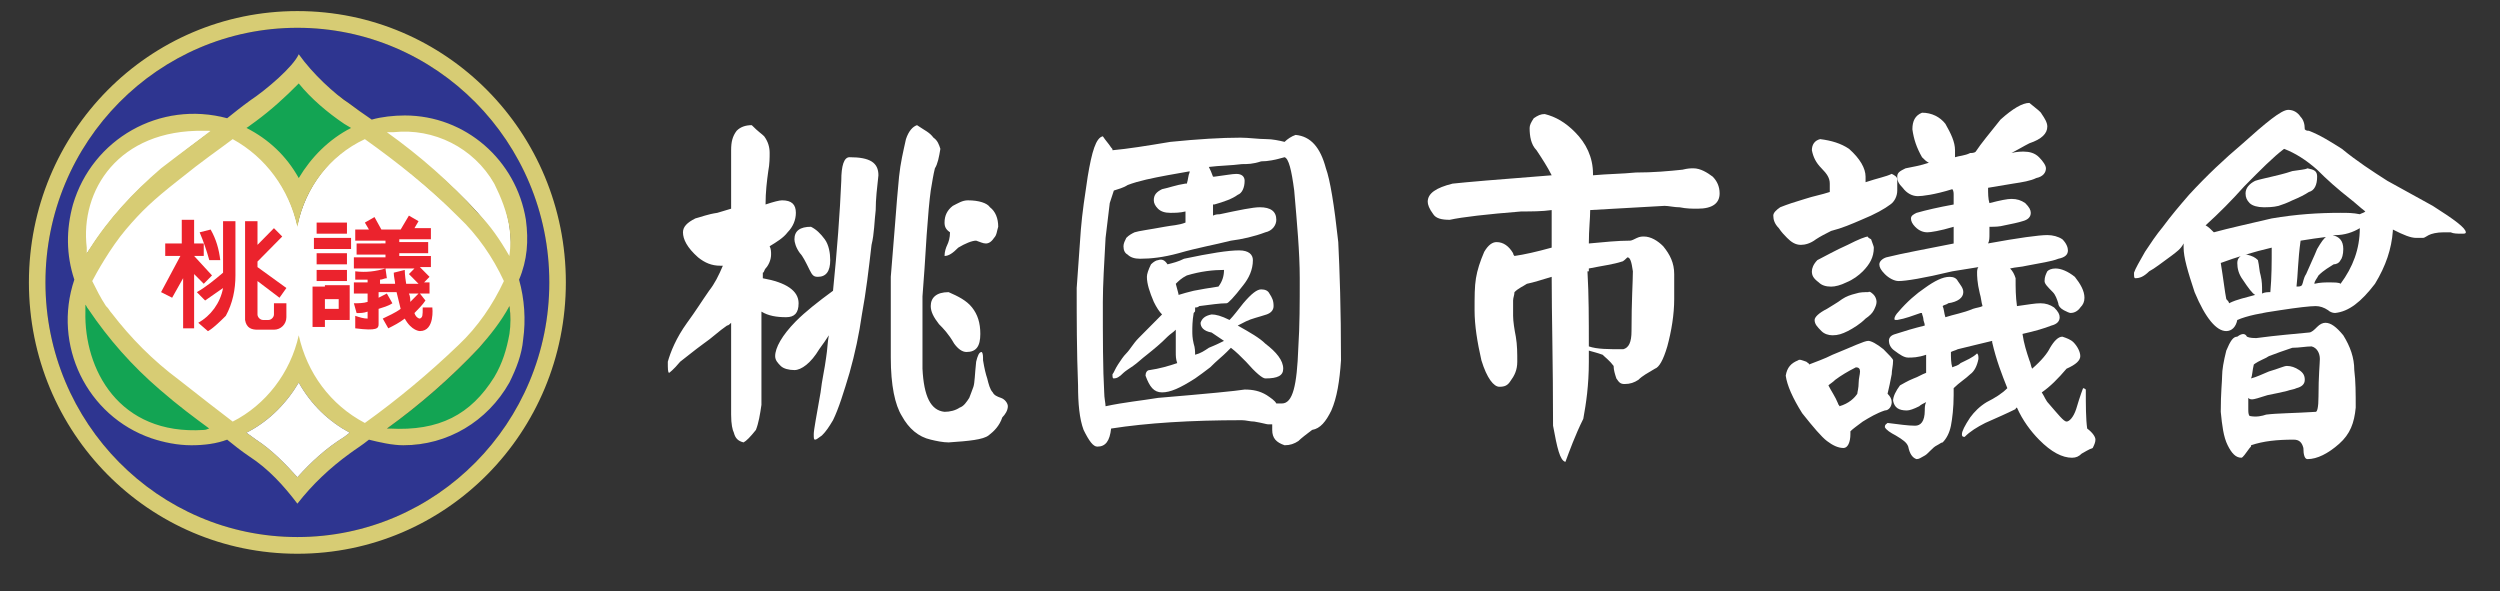 <svg width="241" height="57" viewBox="0 0 241 57" fill="none" xmlns="http://www.w3.org/2000/svg">
<rect x="0" y="0" width="241" height="57" fill="#333333" stroke="none"/>
<path d="M76.722 20.517C76.722 21.189 76.451 21.861 75.924 22.394C75.523 22.932 74.859 23.332 74.193 23.738C74.332 24.004 74.332 24.27 74.332 24.543C74.332 25.075 74.061 25.614 73.798 25.88C73.667 26.02 73.667 26.286 73.535 26.286V26.825C75.787 27.224 76.985 28.029 76.985 29.234C76.985 30.178 76.583 30.578 75.787 30.578C74.859 30.578 74.062 30.445 73.403 30.039C73.403 33.392 73.403 36.347 73.403 39.029C73.265 39.967 73.134 40.772 72.87 41.444C72.337 42.115 71.942 42.515 71.678 42.648C71.146 42.515 70.882 42.249 70.744 41.71C70.612 41.444 70.481 40.904 70.481 39.966C70.481 37.152 70.481 34.198 70.481 31.117C70.348 31.249 70.217 31.383 70.085 31.383C69.289 31.922 68.624 32.587 67.827 33.126C66.899 33.798 66.103 34.47 65.569 34.869C64.904 35.674 64.509 35.94 64.509 35.94C64.377 35.94 64.377 35.541 64.377 34.869C64.64 33.931 65.174 32.587 66.234 31.117C67.03 30.038 67.695 28.968 68.354 28.029C68.887 27.357 69.289 26.551 69.684 25.614C69.552 25.614 69.552 25.614 69.421 25.614C68.624 25.614 67.959 25.348 67.294 24.809C66.234 23.871 65.839 23.065 65.839 22.394C65.839 21.861 66.235 21.455 67.031 21.056C67.564 20.923 68.223 20.65 69.151 20.517C69.552 20.384 70.086 20.251 70.481 20.118V14.482C70.481 13.677 70.613 13.137 71.014 12.606C71.409 12.2 71.943 12.066 72.469 12.066C73.134 12.739 73.404 12.872 73.667 13.138C74.062 13.677 74.194 14.216 74.194 14.748C74.194 15.154 74.194 15.826 74.062 16.492C73.931 17.43 73.799 18.508 73.799 19.712C74.595 19.446 75.129 19.312 75.392 19.312C76.321 19.312 76.722 19.712 76.722 20.517H76.722ZM84.68 16.898C84.549 18.102 84.418 19.173 84.418 20.252C84.286 21.323 84.286 22.527 84.016 23.605C83.753 25.881 83.489 28.163 83.088 30.312C82.824 32.188 82.423 34.065 81.896 35.941C81.626 36.879 81.362 37.684 81.1 38.49C80.829 39.295 80.566 39.967 80.303 40.506C79.901 41.178 79.638 41.577 79.237 41.976C78.841 42.249 78.71 42.382 78.578 42.382C78.446 42.382 78.446 42.249 78.446 41.844C78.446 41.444 78.71 40.1 79.104 37.824C79.237 36.613 79.506 35.542 79.638 34.47C79.769 33.666 79.769 32.993 79.901 32.321C79.638 32.727 79.375 33.127 78.973 33.666C78.177 35.003 77.248 35.675 76.583 35.675C76.056 35.675 75.523 35.542 75.26 35.276C74.99 35.003 74.726 34.736 74.726 34.331C74.726 33.526 75.391 32.321 76.715 30.978C77.649 30.039 78.841 29.101 80.303 28.03C80.698 24.137 80.968 20.518 81.1 17.43C81.1 15.96 81.362 15.155 81.896 15.155C83.884 15.155 84.68 15.687 84.68 16.898ZM79.506 23.066C79.901 23.605 80.033 24.41 80.033 25.075C80.033 26.153 79.637 26.686 78.841 26.686C78.446 26.686 78.308 26.552 78.045 26.02C77.649 25.215 77.38 24.675 77.116 24.41C76.715 23.871 76.583 23.332 76.583 23.066C76.583 22.261 77.116 21.861 78.177 21.861C78.71 22.127 79.104 22.526 79.506 23.066ZM89.987 13.271C90.388 13.544 90.521 13.943 90.652 14.349C90.521 15.154 90.388 15.82 90.125 16.226C89.987 16.764 89.856 17.569 89.724 18.368C89.592 19.313 89.461 20.783 89.329 22.666C89.191 24.942 89.058 26.958 88.927 28.569C88.927 30.712 88.927 32.993 88.927 35.541C89.058 38.224 89.724 39.567 91.054 39.7C91.58 39.7 92.113 39.567 92.509 39.295C92.91 39.161 93.173 38.762 93.436 38.356C93.576 37.957 93.707 37.684 93.838 37.285C93.97 36.879 93.97 36.074 94.102 34.869C94.234 34.331 94.372 33.931 94.635 33.931C94.766 34.064 94.766 34.331 94.766 34.736C94.898 35.541 95.03 36.074 95.168 36.48C95.299 37.012 95.432 37.551 95.695 37.817C95.826 38.089 96.097 38.223 96.491 38.356C96.893 38.489 97.156 38.895 97.156 39.161C97.156 39.566 96.893 39.966 96.623 40.232C96.36 41.037 95.826 41.577 95.299 41.975C94.766 42.381 93.443 42.514 91.448 42.648C90.921 42.648 90.257 42.514 89.724 42.381C88.532 42.115 87.603 41.31 86.938 40.1C86.274 39.028 85.872 37.152 85.872 34.47C85.872 31.249 85.872 28.701 85.872 26.685C86.011 24.942 86.142 23.331 86.274 21.721C86.405 19.978 86.537 18.368 86.669 17.031C86.807 15.686 87.07 14.615 87.334 13.411C87.604 12.606 87.999 12.2 88.4 12.066C89.191 12.605 89.592 12.739 89.987 13.271ZM93.707 29.64C94.241 30.312 94.503 31.117 94.503 32.188C94.503 33.392 94.102 33.932 93.174 33.932C92.778 33.932 92.377 33.666 91.982 33.127C91.448 32.188 90.921 31.649 90.52 31.25C89.994 30.578 89.724 30.039 89.724 29.507C89.724 28.702 90.257 28.163 91.448 28.163C92.377 28.569 93.174 28.968 93.707 29.64ZM92.377 23.871C91.85 24.41 91.448 24.675 91.054 24.675C91.054 24.27 91.186 23.871 91.317 23.605C91.448 23.332 91.58 22.932 91.58 22.394C91.185 22.127 91.054 21.861 91.054 21.455C91.054 20.783 91.317 20.251 91.85 19.845C92.377 19.579 92.778 19.312 93.305 19.312C94.371 19.312 95.168 19.579 95.432 19.978C95.965 20.384 96.228 21.056 96.228 21.861C96.096 22.261 96.096 22.666 95.826 22.932C95.563 23.332 95.299 23.472 95.03 23.472C94.766 23.472 94.503 23.332 94.102 23.198C93.706 23.198 93.042 23.472 92.377 23.871Z" fill="white"/>
<path d="M107.111 14.217C107.243 14.349 107.243 14.349 107.243 14.483C108.705 14.349 110.43 14.077 112.819 13.677C115.473 13.411 117.73 13.271 119.587 13.271C120.384 13.271 121.312 13.411 122.108 13.411C122.635 13.411 123.3 13.544 123.834 13.677C124.096 13.411 124.498 13.139 124.894 13.006C126.355 13.139 127.283 14.21 127.817 16.226C128.212 17.297 128.614 19.712 129.008 23.332C129.14 26.014 129.272 29.773 129.272 34.738C129.14 36.747 128.876 38.357 128.343 39.568C127.816 40.639 127.283 41.312 126.487 41.444C125.96 41.844 125.427 42.249 125.163 42.516C124.762 42.781 124.367 42.922 123.834 42.922C123.037 42.649 122.642 42.25 122.642 41.444C122.642 41.172 122.642 41.038 122.642 40.906C122.504 40.906 122.372 40.906 122.24 40.906C122.108 40.906 121.707 40.772 120.91 40.639C120.515 40.639 120.114 40.507 119.718 40.507C114.807 40.507 110.561 40.772 107.111 41.312C106.979 42.516 106.577 43.055 105.781 43.055C105.386 43.055 104.985 42.516 104.458 41.444C104.056 40.373 103.924 38.896 103.924 37.152C103.793 33.799 103.793 30.712 103.793 27.764C103.924 26.021 104.056 24.137 104.195 22.128C104.326 20.518 104.589 18.775 104.853 17.031C105.254 14.616 105.649 13.272 106.314 13.139C106.577 13.544 106.848 13.811 107.111 14.217ZM111.621 38.357C116.401 37.957 119.185 37.685 119.982 37.552C120.779 37.552 121.444 37.685 122.108 38.09C122.504 38.357 122.905 38.623 123.037 38.895C123.169 38.895 123.432 38.895 123.571 38.895C124.63 38.895 125.025 37.152 125.157 33.526C125.295 31.383 125.295 29.234 125.295 26.819C125.295 24.271 125.025 21.456 124.762 18.368C124.499 16.359 124.229 15.288 123.834 15.155C122.905 15.42 122.24 15.554 121.575 15.554C120.779 15.82 120.252 15.82 119.719 15.82C118.659 15.96 117.592 15.96 116.532 16.093C116.664 16.359 116.796 16.626 116.934 17.031H117.066C118.126 16.898 118.791 16.765 119.185 16.765C119.719 16.765 119.982 17.031 119.982 17.431C119.982 18.103 119.719 18.641 119.324 18.775C118.791 19.174 117.994 19.447 117.066 19.713C116.934 19.713 116.934 19.713 116.934 19.713C116.934 19.979 116.934 20.119 116.934 20.385V20.784C117.197 20.652 117.461 20.652 117.592 20.652C119.456 20.252 120.779 19.979 121.444 19.979C122.504 19.979 123.037 20.385 123.037 21.19C123.037 21.723 122.635 22.261 121.977 22.395C120.91 22.801 119.719 23.067 118.659 23.2C117.066 23.606 115.473 23.872 113.616 24.41C112.154 24.81 110.956 24.943 109.896 24.943C109.369 24.943 108.968 24.81 108.705 24.544C108.441 24.404 108.303 24.138 108.303 23.738C108.303 23.466 108.441 23.2 108.573 22.933C108.836 22.661 109.099 22.527 109.369 22.395C109.764 22.261 110.824 22.129 112.286 21.856C112.951 21.723 113.616 21.723 114.281 21.456V20.385C113.748 20.518 113.214 20.518 112.819 20.518C112.286 20.518 111.891 20.385 111.621 20.112C111.358 19.846 111.226 19.58 111.226 19.307C111.226 18.775 111.489 18.502 112.022 18.236C112.687 18.103 113.352 17.837 114.281 17.697C114.412 17.697 114.412 17.697 114.412 17.697C114.543 17.298 114.543 16.892 114.675 16.626C114.675 16.492 114.675 16.492 114.807 16.492C114.01 16.626 113.352 16.758 112.555 16.892C111.094 17.165 109.764 17.431 108.704 17.837C108.308 18.103 107.776 18.236 107.374 18.369C107.243 18.775 107.11 19.174 106.979 19.581C106.847 20.652 106.716 21.723 106.577 22.933C106.445 25.349 106.314 27.492 106.314 29.102C106.314 32.589 106.314 35.542 106.445 37.818C106.445 38.358 106.577 38.896 106.577 39.162C108.434 38.764 110.027 38.624 111.621 38.358L111.621 38.357ZM112.549 25.482C113.083 25.349 113.616 25.215 114.142 24.943C116.664 24.41 118.389 24.137 119.455 24.137C120.384 24.137 120.779 24.543 120.779 25.076C120.779 26.014 120.384 26.82 119.851 27.491C118.922 28.702 118.388 29.234 118.257 29.234C117.592 29.234 116.664 29.374 115.604 29.507C115.472 29.64 115.34 29.64 115.208 29.64C115.208 29.773 115.208 29.773 115.208 29.906C115.208 30.04 115.208 30.04 115.07 30.172C114.939 30.977 114.939 31.517 114.939 31.923C114.939 32.189 114.939 32.588 115.07 33.127C115.208 33.526 115.208 33.932 115.208 34.198C115.735 34.066 116.137 33.798 116.532 33.526C117.197 33.26 117.73 32.994 117.994 32.861C117.592 32.588 117.197 32.322 116.796 32.055C115.999 31.916 115.735 31.517 115.735 31.118C115.867 30.712 116.137 30.446 116.796 30.312C117.197 30.312 117.73 30.446 118.527 30.845C118.922 30.446 119.317 29.906 119.851 29.235C120.647 28.297 121.181 27.897 121.575 27.897C121.977 27.897 122.24 28.03 122.372 28.297C122.635 28.702 122.773 28.969 122.773 29.507C122.773 29.907 122.503 30.173 122.108 30.312C121.312 30.578 120.647 30.712 120.114 30.978C119.851 31.118 119.586 31.25 119.317 31.384C120.515 32.055 121.443 32.589 121.977 33.127C123.037 33.932 123.702 34.738 123.702 35.542C123.702 36.215 123.168 36.481 121.977 36.481C121.707 36.481 121.049 35.941 120.114 34.87C119.586 34.332 119.185 33.932 118.659 33.526C118.527 33.666 118.388 33.799 118.257 33.932C117.862 34.332 117.329 34.737 116.664 35.409C116.137 35.809 115.604 36.215 115.209 36.481C113.747 37.419 112.819 37.825 112.022 37.825C111.226 37.825 110.824 37.286 110.429 36.215C110.429 35.941 110.561 35.676 110.824 35.676C111.759 35.542 112.687 35.276 113.484 35.004C113.345 34.604 113.345 34.332 113.345 33.932C113.345 33.127 113.345 32.455 113.345 31.783C113.083 32.056 112.819 32.189 112.549 32.455C111.891 33.127 111.226 33.666 110.561 34.198C110.028 34.604 109.632 35.003 109.231 35.276C108.836 35.542 108.434 35.809 108.302 35.941C107.908 36.347 107.644 36.481 107.375 36.481C107.243 36.481 107.243 36.347 107.243 36.081C107.375 35.941 107.506 35.542 107.776 35.136C108.039 34.737 108.302 34.332 108.573 34.066C108.967 33.666 109.231 33.127 109.764 32.588C110.561 31.783 111.357 30.984 112.022 30.312C111.752 30.04 111.489 29.64 111.226 29.101C110.824 28.163 110.561 27.358 110.561 26.686C110.561 26.42 110.692 26.021 110.956 25.482C111.226 25.215 111.489 25.083 111.621 25.083C112.022 24.943 112.286 25.076 112.549 25.482ZM115.071 28.029C115.736 27.897 116.532 27.763 117.461 27.623C117.862 27.091 117.994 26.552 117.994 26.02C116.934 26.02 115.736 26.154 114.412 26.552C113.879 26.819 113.616 27.092 113.346 27.358C113.477 27.897 113.616 28.296 113.616 28.429C114.011 28.296 114.544 28.163 115.071 28.029Z" fill="white"/>
<path d="M157.811 22.933C158.075 22.8 158.338 22.8 158.47 22.8C159.134 22.8 159.799 23.2 160.333 23.738C160.991 24.543 161.393 25.349 161.393 26.42V28.835C161.393 30.312 161.13 31.916 160.728 33.393C160.333 34.737 159.931 35.409 159.537 35.542C158.872 35.942 158.338 36.214 157.943 36.614C157.542 36.88 157.147 37.02 156.613 37.02C156.218 37.02 156.08 36.88 155.817 36.48C155.685 36.075 155.553 35.675 155.553 35.276C155.152 34.737 154.757 34.471 154.494 34.198C154.092 34.066 153.697 33.932 153.164 33.799V34.871C153.164 37.152 152.9 38.896 152.63 40.373C151.834 41.977 151.307 43.454 150.905 44.525C150.378 44.392 150.109 43.188 149.714 41.038C149.714 35.003 149.582 30.312 149.582 26.686C148.654 26.959 147.857 27.225 147.192 27.358C146.79 27.631 146.396 27.764 145.994 28.163C145.994 28.436 145.863 28.702 145.863 28.968C145.863 29.773 145.863 30.179 145.863 30.445C145.863 30.985 145.994 31.789 146.125 32.454C146.265 33.259 146.265 34.065 146.265 34.87C146.265 35.675 145.994 36.214 145.599 36.746C145.336 37.152 145.066 37.285 144.539 37.285C144.006 37.285 143.341 36.48 142.808 34.736C142.412 32.993 142.149 31.383 142.149 29.906C142.149 28.568 142.149 27.63 142.281 26.825C142.412 26.02 142.676 25.215 143.078 24.276C143.472 23.604 143.874 23.338 144.269 23.338C144.934 23.338 145.467 23.738 145.862 24.41C145.862 24.543 145.994 24.675 145.994 24.675C146.923 24.543 148.121 24.276 149.582 23.87C149.582 22.261 149.582 21.056 149.582 20.251C148.654 20.384 147.587 20.384 146.658 20.384C143.341 20.65 140.951 20.923 139.759 21.189C138.963 21.189 138.429 21.056 138.166 20.65C137.764 20.118 137.633 19.712 137.633 19.446C137.633 18.641 138.429 18.101 140.023 17.703C141.221 17.57 144.401 17.297 149.582 16.898C149.18 16.093 148.654 15.287 148.121 14.482C147.587 13.944 147.456 13.138 147.456 12.339C147.456 12.067 147.587 11.801 147.857 11.395C148.253 11.129 148.515 10.995 148.917 10.995C149.977 11.261 150.905 11.801 151.834 12.739C152.9 13.81 153.565 15.154 153.565 16.764C153.565 16.898 153.565 16.898 153.565 16.898C155.021 16.764 156.35 16.764 157.674 16.631C159.405 16.631 160.86 16.498 162.19 16.358C162.717 16.226 162.986 16.226 163.25 16.226C163.915 16.226 164.58 16.631 165.106 17.03C165.508 17.436 165.771 17.969 165.771 18.641C165.771 19.579 165.106 20.118 163.651 20.118C163.118 20.118 162.585 20.118 161.926 19.984C161.393 19.984 160.86 19.845 160.464 19.845C158.075 19.984 155.685 20.118 153.295 20.25C153.295 21.055 153.164 22.127 153.164 23.471C154.625 23.338 155.948 23.198 157.146 23.198C157.278 23.198 157.542 23.066 157.811 22.932V22.933ZM153.032 26.154C153.164 28.429 153.164 30.845 153.164 33.393C153.96 33.666 155.02 33.666 156.481 33.666C157.015 33.526 157.278 32.994 157.278 31.916C157.278 28.968 157.41 27.092 157.41 26.154C157.278 25.215 157.146 24.809 156.883 24.809C156.745 24.942 156.481 25.215 156.35 25.215C155.553 25.482 154.493 25.614 153.163 25.881V26.154H153.032Z" fill="white"/>
<path d="M182.895 17.297V18.375C182.895 18.908 182.625 19.446 182.23 19.712C181.697 20.118 180.769 20.651 179.439 21.189C178.51 21.589 177.583 21.994 176.522 22.261C175.989 22.527 175.463 22.8 175.061 23.066C174.534 23.472 174.001 23.605 173.606 23.605C173.073 23.605 172.671 23.332 172.276 22.933C172.013 22.666 171.743 22.394 171.479 21.994C171.078 21.589 170.946 21.189 170.946 20.783C170.946 20.517 171.216 20.251 171.611 19.979C172.276 19.712 173.073 19.446 174.001 19.174C174.798 18.908 175.594 18.774 176.39 18.508C176.39 18.235 176.39 17.969 176.39 17.703C176.39 17.164 176.128 16.765 175.594 16.226C175.061 15.687 174.798 15.155 174.665 14.483C174.665 13.944 174.929 13.544 175.463 13.411C176.522 13.544 177.451 13.811 178.247 14.349C179.307 15.288 179.841 16.226 179.841 17.031C179.841 17.297 179.841 17.431 179.841 17.564C181.032 17.164 181.829 17.031 182.362 16.758C182.625 16.898 182.895 17.032 182.895 17.298V17.297ZM174.132 34.87C174.264 35.003 174.396 35.003 174.396 35.136C175.061 34.87 175.857 34.604 176.654 34.198C178.642 33.392 179.709 32.86 180.104 32.86C180.367 32.86 180.9 33.126 181.565 33.666C182.098 34.198 182.494 34.604 182.494 34.737C182.494 35.269 182.362 35.675 182.362 36.074C182.23 36.746 182.099 37.418 181.961 37.957C182.23 38.223 182.362 38.489 182.362 38.763C182.362 39.162 182.099 39.568 181.697 39.568C180.9 39.834 180.235 40.233 179.571 40.639C179.044 41.038 178.643 41.311 178.379 41.577C178.379 41.71 178.379 41.843 178.379 41.843C178.379 42.648 178.116 43.187 177.714 43.187C177.187 43.187 176.654 42.921 176.121 42.515C175.594 42.116 174.798 41.178 173.731 39.834C172.803 38.357 172.276 37.152 172.144 36.214C172.276 35.409 172.671 35.003 173.336 34.737C173.468 34.604 173.738 34.737 174.132 34.87V34.87ZM180.374 23.066C180.505 23.472 180.637 23.738 180.637 23.871C180.637 24.809 180.235 25.481 179.577 26.154C179.176 26.552 178.642 26.959 177.984 27.225C177.451 27.491 176.917 27.631 176.522 27.631C175.989 27.631 175.594 27.491 175.331 27.225C174.797 26.825 174.665 26.552 174.665 26.154C174.665 25.88 174.797 25.481 175.192 25.076C175.989 24.676 176.917 24.137 178.116 23.605C179.176 23.066 179.841 22.8 180.104 22.8C179.972 22.8 180.104 22.933 180.374 23.066ZM180.637 28.429C180.768 28.569 180.9 28.835 180.9 29.101C180.9 29.367 180.768 29.64 180.637 29.906C180.505 30.172 180.235 30.445 179.841 30.711C179.307 31.25 178.643 31.649 178.116 31.922C177.582 32.188 177.187 32.322 176.654 32.322C176.259 32.322 175.857 32.188 175.594 31.922C175.192 31.516 174.929 31.25 174.929 30.845C174.929 30.578 175.324 30.172 176.121 29.773C176.522 29.506 177.049 29.234 177.582 28.834C177.984 28.568 178.378 28.428 178.912 28.296C179.308 28.162 179.709 28.162 180.104 28.162C180.235 28.029 180.506 28.296 180.637 28.428V28.429ZM179.044 37.957C179.044 37.817 179.176 37.418 179.176 36.88C179.176 36.48 179.307 36.075 179.307 35.808C179.307 35.542 179.176 35.409 178.912 35.409C178.116 35.808 177.451 36.214 176.917 36.614C176.654 36.879 176.39 37.012 176.259 37.152C176.522 37.684 176.917 38.223 177.187 38.895C177.187 39.028 177.319 39.028 177.319 39.162C178.247 38.895 178.78 38.357 179.043 37.957H179.044ZM196.826 10.996C197.096 11.395 197.36 11.8 197.36 12.2C197.36 12.872 196.826 13.411 195.634 13.811C195.101 14.077 194.436 14.483 193.909 14.749C194.436 14.616 194.838 14.616 195.101 14.616C195.634 14.616 196.161 14.749 196.562 15.155C196.958 15.554 197.228 15.96 197.228 16.226C197.228 16.626 196.958 17.031 196.293 17.164C195.766 17.431 194.97 17.564 194.041 17.703C193.244 17.837 192.448 17.969 191.651 18.103C191.651 18.641 191.651 19.174 191.783 19.58C192.843 19.307 193.508 19.174 193.909 19.174C194.436 19.174 194.838 19.307 195.233 19.58C195.634 19.979 195.766 20.252 195.766 20.518C195.766 20.918 195.496 21.19 194.97 21.323C194.568 21.456 193.903 21.589 193.244 21.723C192.711 21.862 192.317 21.862 191.783 21.862C191.783 22.129 191.783 22.395 191.783 22.527C191.783 22.933 191.783 23.2 191.651 23.466C194.568 22.933 196.562 22.661 197.36 22.661C197.886 22.661 198.419 22.801 198.814 23.067C199.216 23.467 199.348 23.872 199.348 24.138C199.348 24.544 199.084 24.81 198.419 24.944C197.754 25.216 196.694 25.349 195.364 25.615C194.838 25.748 194.304 25.748 193.771 25.881C194.041 26.154 194.173 26.421 194.304 26.819C194.304 27.764 194.304 28.57 194.436 29.508C195.496 29.367 196.161 29.235 196.694 29.235C197.22 29.235 197.622 29.375 198.017 29.641C198.419 30.04 198.551 30.313 198.551 30.579C198.551 30.978 198.287 31.251 197.754 31.384C197.089 31.65 196.161 31.923 194.969 32.189C195.1 33.127 195.364 33.932 195.634 34.738C195.765 35.004 195.765 35.276 195.897 35.542C196.826 34.738 197.359 34.066 197.622 33.533C198.017 32.861 198.419 32.455 198.814 32.455C199.215 32.589 199.61 32.728 199.88 32.994C200.275 33.393 200.539 33.933 200.539 34.332C200.539 34.738 200.143 35.136 199.215 35.542C198.419 36.481 197.622 37.286 196.826 37.825C197.088 38.224 197.22 38.63 197.49 38.896C198.419 39.967 198.945 40.639 199.215 40.639C199.478 40.639 199.88 40.233 200.143 39.435C200.539 38.09 200.808 37.419 200.808 37.419C200.94 37.419 201.072 37.552 201.072 37.552C201.072 39.029 201.072 40.373 201.204 41.312C201.737 41.71 202 42.116 202 42.383C202 42.649 201.868 42.922 201.737 43.187C201.335 43.321 200.94 43.593 200.676 43.727C200.407 43.993 200.143 44.126 199.742 44.126C198.813 44.126 197.753 43.593 196.562 42.383C195.765 41.578 194.969 40.507 194.435 39.295C194.304 39.295 194.304 39.435 194.304 39.435C193.508 39.834 192.579 40.24 191.38 40.772C190.584 41.178 189.926 41.578 189.392 42.116C189.13 42.116 189.13 41.984 189.13 41.85C189.13 41.578 189.392 41.045 189.926 40.24C190.321 39.701 190.854 39.162 191.519 38.764C192.316 38.358 192.974 37.958 193.507 37.419C192.974 36.081 192.447 34.738 192.045 32.994V32.861C190.986 33.127 189.794 33.393 188.727 33.666C188.464 33.799 188.332 33.799 188.069 33.932C188.069 34.471 188.069 35.003 188.2 35.409C188.464 35.276 188.727 35.276 188.997 35.003C189.523 34.738 190.188 34.471 190.59 34.066C190.722 34.198 190.722 34.338 190.722 34.604C190.59 35.276 190.321 35.809 189.925 36.081C189.523 36.481 188.865 36.886 188.332 37.418C188.332 37.692 188.332 37.958 188.332 38.09C188.332 39.295 188.2 40.373 188.069 41.045C187.931 41.71 187.667 42.249 187.273 42.649C187.134 42.649 187.002 42.788 186.739 42.921C186.476 43.055 186.344 43.187 186.075 43.454C185.811 43.727 185.679 43.86 185.41 43.993C185.146 44.126 185.014 44.258 184.751 44.258C184.349 44.126 184.087 43.726 183.954 43.055C183.816 42.649 183.421 42.383 182.756 41.983C182.23 41.71 181.828 41.444 181.697 41.178C181.697 40.906 181.828 40.906 181.96 40.772C183.026 40.906 183.954 41.038 184.613 41.038C185.146 41.038 185.548 40.639 185.548 39.568C185.548 39.295 185.548 39.029 185.679 38.763C185.41 38.896 185.146 39.029 185.015 39.162C184.481 39.428 184.087 39.568 183.823 39.568C183.027 39.568 182.625 39.295 182.493 38.63C182.493 38.224 182.756 37.685 183.158 37.152C183.421 37.02 183.822 36.747 184.481 36.481C184.883 36.347 185.278 36.081 185.679 35.941C185.679 35.409 185.679 34.87 185.679 34.198C184.883 34.471 184.349 34.471 183.954 34.471C183.553 34.471 183.158 34.198 182.624 33.799C182.229 33.533 182.091 33.127 182.091 32.861C182.091 32.589 182.23 32.322 182.756 32.189C183.553 31.923 184.481 31.65 185.547 31.384C185.547 31.118 185.409 30.978 185.409 30.712C185.409 30.579 185.278 30.313 185.278 30.179L185.145 30.173C184.349 30.446 183.684 30.712 182.888 30.845C182.624 30.845 182.624 30.845 182.624 30.712C182.624 30.579 182.756 30.313 183.026 30.04C183.822 29.102 184.751 28.297 185.548 27.764C186.476 27.093 187.273 26.687 187.937 26.687C188.332 26.687 188.596 26.819 188.734 27.093C188.997 27.492 189.261 27.764 189.261 28.164C189.261 28.702 188.734 29.102 187.799 29.235C187.667 29.375 187.404 29.375 187.272 29.508C187.404 29.774 187.404 30.173 187.535 30.579C188.332 30.313 189.26 30.173 190.188 29.774C190.59 29.642 190.854 29.642 191.117 29.508C190.986 29.102 190.986 28.703 190.854 28.297C190.591 27.226 190.591 26.554 190.591 26.288C190.591 26.155 190.591 25.882 190.722 25.749C189.926 25.882 188.997 26.022 188.2 26.155C185.416 26.827 183.691 27.093 183.026 27.093C182.624 27.093 182.098 26.827 181.696 26.421C181.3 26.022 181.169 25.749 181.169 25.483C181.169 25.217 181.433 24.944 181.827 24.811C183.421 24.411 185.679 24.006 188.332 23.474C188.332 23.2 188.332 22.935 188.332 22.802V21.863C187.009 22.263 186.081 22.395 185.81 22.395C185.416 22.395 185.014 22.263 184.619 21.863C184.355 21.591 184.217 21.325 184.217 21.058C184.217 20.786 184.487 20.652 184.751 20.52C185.679 20.253 186.87 19.98 188.332 19.714C188.332 19.315 188.332 19.043 188.332 18.776C188.332 18.643 188.332 18.37 188.2 18.237C186.476 18.776 185.284 18.909 184.882 18.909C184.349 18.909 183.822 18.643 183.421 18.104C183.025 17.705 182.894 17.432 182.894 17.032C182.894 16.627 183.157 16.494 183.69 16.228C184.355 16.095 185.145 15.961 185.942 15.689C185.678 15.556 185.547 15.423 185.284 15.157C184.75 14.218 184.487 13.413 184.355 12.469C184.355 11.663 184.619 11.131 185.284 10.865C186.212 10.865 187.009 11.264 187.535 11.936C188.068 12.875 188.464 13.68 188.464 14.484C188.464 14.751 188.464 15.017 188.464 15.157C188.865 15.017 189.398 15.017 189.925 14.751C190.056 14.751 190.327 14.751 190.458 14.618C190.985 13.813 191.782 12.875 192.848 11.53C194.04 10.459 194.968 9.92 195.633 9.92C196.43 10.592 196.693 10.725 196.825 10.998L196.826 10.996ZM200.013 26.686C200.546 27.358 200.941 28.03 200.941 28.702C200.941 29.101 200.809 29.374 200.546 29.64C200.275 30.04 199.881 30.172 199.617 30.172C199.479 30.172 199.216 30.04 198.952 29.906C198.683 29.773 198.419 29.507 198.419 29.235C198.287 28.835 198.156 28.43 197.893 28.163C197.36 27.624 197.096 27.358 197.096 27.092C197.096 26.686 197.228 26.42 197.36 26.154C197.491 26.014 197.754 25.881 198.156 25.881C198.683 25.881 199.348 26.154 200.012 26.686H200.013Z" fill="white"/>
<path d="M209.301 24.676C208.373 25.348 207.709 25.88 207.182 26.154C206.648 26.686 206.253 26.819 205.852 26.819C205.72 26.819 205.72 26.686 205.72 26.286C205.852 25.88 206.246 25.215 206.78 24.271C207.313 23.465 207.84 22.667 208.505 21.862C209.301 20.784 210.099 19.845 211.026 18.774C212.752 16.898 214.476 15.288 216.069 13.944C218.459 11.801 219.921 10.59 220.585 10.59C221.112 10.59 221.514 10.863 221.777 11.262C222.041 11.528 222.179 11.934 222.179 12.466C222.31 12.606 222.442 12.606 222.574 12.606C223.634 13.005 224.701 13.677 225.761 14.35C227.222 15.554 228.677 16.492 230.139 17.43C231.6 18.235 233.062 19.04 234.517 19.845C236.643 21.19 237.704 21.994 237.704 22.394C237.704 22.527 237.571 22.527 237.308 22.527C236.906 22.527 236.512 22.527 236.242 22.394C235.979 22.394 235.715 22.394 235.583 22.394C234.918 22.394 234.385 22.527 234.122 22.667C233.859 22.8 233.72 22.933 233.589 22.933C233.326 22.933 233.194 22.933 232.924 22.933C232.397 22.933 231.732 22.667 230.672 22.128V22.261C230.54 24.004 230.007 25.614 228.948 27.358C227.617 29.101 226.426 30.039 225.096 30.172C224.832 30.172 224.563 30.039 224.431 29.906C224.036 29.64 223.634 29.507 223.239 29.507C222.706 29.507 221.515 29.64 219.79 29.906C217.926 30.172 216.603 30.445 215.675 30.845C215.543 31.517 215.142 31.916 214.609 31.916C213.68 31.916 212.62 30.711 211.56 28.163C210.896 26.154 210.5 24.809 210.5 23.871C210.5 23.738 210.5 23.738 210.5 23.465C210.231 24.004 209.835 24.27 209.302 24.676H209.301ZM226.557 19.174C225.359 18.235 224.299 17.297 223.371 16.359C222.31 15.421 221.244 14.748 220.184 14.35C219.124 15.154 217.926 16.359 216.34 17.969C215.141 19.314 213.95 20.517 212.62 21.722C212.883 21.862 213.153 22.128 213.416 22.394C214.877 21.994 216.734 21.589 218.992 21.057C221.382 20.651 223.502 20.517 225.629 20.517C226.294 20.517 226.82 20.517 227.485 20.651C227.748 20.517 227.88 20.517 228.018 20.385C227.485 19.979 227.084 19.58 226.557 19.174ZM217.399 28.429C217.13 28.296 216.734 27.763 216.201 26.959C215.807 26.42 215.675 25.881 215.675 25.349C215.675 24.809 216.07 24.543 216.603 24.543C217.13 24.677 217.399 24.809 217.663 25.076C217.795 25.615 217.795 26.154 217.926 26.553C218.064 27.092 218.064 27.624 218.064 28.03C218.064 28.163 218.064 28.297 218.064 28.297C218.328 28.163 218.591 28.163 218.861 28.163C218.993 26.686 218.993 25.349 218.993 23.872C217.268 24.271 215.543 24.81 214.081 25.349C214.344 26.952 214.476 28.163 214.615 28.835C214.746 28.969 214.878 29.101 214.878 29.235C215.675 28.835 216.471 28.703 217.399 28.43V28.429ZM216.603 32.455C216.866 32.588 217.267 32.588 217.531 32.588C219.52 32.322 221.244 32.188 222.574 32.056C222.838 32.056 223.107 31.782 223.371 31.517C223.634 31.251 223.904 31.117 224.167 31.117C224.7 31.117 225.227 31.517 225.892 32.322C226.557 33.393 226.952 34.471 226.952 35.675C227.091 36.746 227.091 37.957 227.091 39.294C226.952 40.772 226.557 41.843 225.497 42.782C224.431 43.726 223.371 44.259 222.442 44.259C222.179 44.259 222.047 43.859 222.047 43.187C221.909 42.648 221.645 42.382 221.112 42.382C219.526 42.382 218.196 42.515 217.004 42.921C217.004 43.054 217.004 43.054 216.866 43.187C216.471 43.72 216.208 44.125 216.069 44.125C215.542 44.125 215.141 43.72 214.746 42.921C214.344 42.116 214.213 41.038 214.081 39.7C214.081 37.817 214.213 36.746 214.213 36.214C214.213 35.675 214.344 34.87 214.614 33.799C215.009 32.86 215.273 32.454 215.675 32.454C216.201 32.056 216.471 32.188 216.603 32.454V32.455ZM223.371 17.031C223.371 17.836 223.107 18.375 222.574 18.508C222.179 18.774 221.646 19.041 220.981 19.314C220.448 19.58 220.053 19.713 219.651 19.846C219.124 19.979 218.591 19.979 218.196 19.979C217.663 19.979 217.13 19.846 216.866 19.58C216.603 19.314 216.471 19.04 216.471 18.642C216.471 18.102 216.866 17.703 217.399 17.431C217.795 17.297 218.459 17.165 218.993 17.031C219.52 16.898 220.184 16.765 220.981 16.492C221.777 16.359 222.179 16.359 222.442 16.226C223.107 16.359 223.371 16.492 223.371 17.031ZM218.46 39.967C219.52 39.834 221.113 39.834 223.239 39.701C223.371 39.701 223.503 39.295 223.503 38.224C223.503 36.215 223.634 35.003 223.634 34.604C223.634 34.066 223.371 33.526 222.838 33.394C222.311 33.394 221.646 33.526 220.981 33.526C220.185 33.799 219.388 34.066 218.723 34.331C218.328 34.604 217.795 34.737 217.268 35.137C217.13 35.675 217.13 36.214 216.998 36.48C217.531 36.347 218.064 36.081 218.723 35.809C219.658 35.543 220.185 35.276 220.455 35.276C220.85 35.276 221.251 35.409 221.646 35.675C222.041 35.941 222.18 36.215 222.18 36.614C222.18 37.02 221.909 37.286 221.383 37.419C221.113 37.552 220.85 37.552 220.448 37.692C219.921 37.825 219.257 37.958 218.592 38.091C217.796 38.357 217.268 38.497 217.137 38.497C216.998 38.497 216.867 38.497 216.735 38.357V39.435C216.735 39.701 216.735 39.967 216.867 40.1C217.531 40.233 218.065 40.1 218.46 39.967ZM221.383 27.624C221.646 27.624 221.777 27.624 221.909 27.491C222.041 27.225 222.041 26.82 222.311 26.42C222.706 25.482 223.107 24.677 223.371 24.005C223.766 23.332 224.036 22.933 224.299 22.8C224.431 22.8 224.431 22.66 224.563 22.66L224.832 22.667C225.497 22.8 225.893 23.2 225.893 24.005C225.893 24.543 225.761 24.943 225.629 25.076C225.498 25.349 225.228 25.482 224.964 25.482C224.563 25.748 224.036 26.02 223.503 26.553C223.372 26.826 223.107 27.092 223.107 27.358C223.634 27.225 224.168 27.225 224.431 27.225C225.096 27.225 225.497 27.225 225.629 27.358C226.82 25.748 227.485 24.005 227.485 21.995C226.82 22.394 226.024 22.667 225.096 22.667H224.964C224.832 22.667 224.563 22.8 224.563 22.8C223.503 22.933 222.574 23.066 221.777 23.2C221.515 25.076 221.515 26.553 221.383 27.624Z" fill="white"/>
<path d="M44.669 33.231C46.525 31.487 47.715 29.283 48.775 27.007C47.715 24.725 46.055 22.529 44.199 20.786C41.407 18.104 38.359 15.555 35.172 13.273C31.855 14.883 29.465 17.97 28.668 21.724C27.872 18.104 25.613 15.023 22.433 13.273C20.972 14.351 19.774 15.156 17.12 17.298C14.599 19.176 12.479 21.324 10.616 23.74C10.484 23.873 10.352 24.139 10.22 24.272L10.089 24.412C9.688 25.216 9.143 26.068 8.741 27.007C9.011 27.812 9.576 29.133 9.87 29.497C10.165 29.861 13.86 34.496 15.824 35.929C18.346 37.805 20.846 39.697 22.433 40.909C25.62 39.159 27.962 36.51 28.758 33.024C29.554 36.644 31.907 39.165 35.225 40.909C38.636 38.75 41.91 36.159 44.669 33.231Z" fill="white"/>
<path d="M28.799 17.357C29.997 15.215 31.872 13.412 33.993 12.334C32.248 11.34 30.248 9.599 28.799 7.812C27.434 9.352 24.52 11.547 23.523 12.334C25.648 13.412 27.608 15.347 28.799 17.357Z" fill="#13A453"/>
<path d="M15.525 16.359C17.784 14.617 19.216 13.39 20.544 12.585L19.62 12.482C11.391 12.349 7.62 18.235 8.021 23.997L8.23 24.677C8.363 24.544 8.363 24.411 8.494 24.271C10.482 21.191 12.741 18.642 15.526 16.359H15.525Z" fill="white"/>
<path d="M8.627 29.773C8.496 29.64 8.257 29.117 8.125 28.977L8.023 30.221C7.76 35.723 11.502 42.202 19.725 41.53C19.995 41.53 20.175 41.445 20.439 41.311C18.984 40.234 17.522 39.161 15.665 37.552C12.874 35.269 10.484 32.721 8.627 29.773Z" fill="#13A453"/>
<path d="M37.292 41.311L38.304 41.426C43.077 41.692 45.49 39.934 47.748 36.447C48.413 35.103 48.921 33.663 49.185 32.193C49.323 31.255 49.241 30.313 49.103 29.508C48.175 30.977 47.247 32.322 46.187 33.526C43.402 36.481 40.479 39.03 37.292 41.311Z" fill="#13A453"/>
<path d="M28.668 2.68C15.263 2.68 4.381 13.678 4.381 27.226C4.381 40.773 15.263 51.772 28.668 51.772C42.072 51.772 52.955 40.773 52.955 27.226C52.955 13.678 42.072 2.68 28.668 2.68ZM48.98 36.136C46.854 39.895 43.27 42.922 39.017 42.922C37.957 42.922 36.599 42.656 35.533 42.257C34.875 42.796 34.32 43.103 33.788 43.502C31.8 44.847 29.998 46.502 28.668 48.378C27.345 46.635 25.883 45.198 24.159 43.993C23.362 43.322 22.648 42.76 21.983 42.361C20.923 42.76 19.684 42.88 18.493 42.88C11.856 42.88 6.639 37.42 6.771 30.712C6.771 29.368 7.034 28.164 7.436 26.82C7.034 25.616 6.771 24.272 6.771 22.934C6.771 16.36 12.077 10.997 18.713 10.997C19.781 10.997 20.972 11.13 22.032 11.529C22.697 10.997 23.362 10.458 24.289 9.786C27.872 7.104 28.334 6.81 28.86 5.739C30.323 7.616 32.118 8.848 33.981 10.192C34.508 10.592 35.173 11.13 35.969 11.663C37.029 11.397 38.089 11.263 39.288 11.263C45.127 11.263 49.637 15.635 50.566 21.404C50.828 23.28 50.334 25.344 49.801 27.226C50.212 29.704 50.989 32.466 48.98 36.136Z" fill="#2E3590"/>
<path d="M46.055 20.518C47.115 21.722 48.257 23.588 49.185 24.931C49.323 23.993 49.241 22.668 49.103 21.73C48.839 20.252 48.445 18.908 47.648 17.57C45.653 14.078 41.941 12.201 37.957 12.607L37.072 12.689C40.259 15.105 43.402 17.57 46.055 20.518Z" fill="white"/>
<path d="M28.668 1.068C14.335 1.068 2.787 12.739 2.787 27.225C2.787 41.711 14.335 53.381 28.668 53.381C43 53.381 54.548 41.711 54.548 27.225C54.548 12.739 43 1.068 28.668 1.068ZM28.668 51.771C15.263 51.771 4.381 40.772 4.381 27.225C4.381 13.678 15.263 2.679 28.668 2.679C42.072 2.679 52.954 13.678 52.954 27.225C52.954 40.772 42.072 51.771 28.668 51.771Z" fill="#D7CC74"/>
<path d="M50.697 21.191C49.768 15.422 44.856 11.131 39.024 11.131C37.957 11.131 36.765 11.264 35.837 11.53C35.041 10.998 34.217 10.392 33.685 9.993C32.248 9.059 30.129 7.105 28.799 5.229C28.273 6.433 25.678 8.644 24.159 9.654C23.23 10.326 22.565 10.865 21.899 11.398C15.396 9.654 8.891 13.413 7.034 19.714C6.369 22.13 6.369 24.545 7.165 26.96C5.045 33.262 8.364 40.102 14.598 42.251C15.796 42.651 17.12 42.923 18.45 42.923C19.641 42.923 20.839 42.783 21.899 42.384C22.565 42.923 23.23 43.456 24.026 43.994C25.882 45.198 27.345 46.809 28.668 48.552C30.129 46.676 31.854 45.066 33.711 43.722C34.244 43.322 34.902 42.923 35.566 42.384C36.634 42.65 37.825 42.923 38.885 42.923C43.132 42.923 46.983 40.641 49.103 36.882C49.767 35.544 50.301 34.2 50.432 32.723C50.696 30.847 50.565 28.837 50.038 26.96C50.834 25.077 50.966 23.202 50.696 21.192L50.697 21.191ZM8.891 27.094C9.254 26.385 10.633 23.895 12.128 22.131C13.624 20.367 14.73 19.315 17.12 17.433C19.78 15.29 20.839 14.618 22.433 13.413C25.612 15.156 27.872 18.237 28.668 21.864C29.333 18.237 31.723 15.016 35.172 13.413C38.359 15.688 41.407 18.104 44.199 20.919C46.054 22.669 47.517 24.811 48.576 27.093C47.517 29.369 46.054 31.518 44.199 33.262C41.407 35.943 38.358 38.491 35.172 40.774C31.854 39.03 29.596 35.942 28.799 32.323C28.002 35.942 25.612 39.03 22.433 40.641C20.839 39.43 19.641 38.491 17.251 36.616C14.729 34.739 12.61 32.589 10.754 30.174C10.615 30.041 10.483 29.774 10.352 29.642L10.22 29.508C9.687 28.704 9.292 27.899 8.89 27.093L8.891 27.094ZM24.685 11.67C26.146 10.592 27.475 9.387 28.799 8.044C29.997 9.52 31.59 10.865 33.177 11.936L33.843 12.335C31.723 13.413 29.997 15.156 28.799 17.166C27.608 15.024 25.883 13.413 23.757 12.335C24.036 12.171 24.289 11.936 24.685 11.67ZM19.642 12.608H20.306C19.115 13.546 17.785 14.485 15.526 16.228C12.873 18.51 10.483 21.059 8.627 24.007C8.495 24.139 8.495 24.273 8.364 24.412V23.873C7.699 18.37 11.412 12.476 19.642 12.608ZM19.642 41.447C11.412 41.978 8.094 35.544 8.232 30.041V29.369C8.364 29.509 8.364 29.642 8.495 29.774C10.483 32.722 12.742 35.271 15.396 37.553C17.251 39.163 18.713 40.236 20.175 41.313C20.044 41.313 19.911 41.447 19.642 41.447ZM33.184 42.118C31.453 43.189 29.997 44.526 28.669 46.004C27.476 44.667 26.146 43.323 24.685 42.384L23.757 41.712C25.883 40.642 27.608 38.898 28.799 36.882C29.997 39.031 31.723 40.642 33.711 41.712L33.184 42.118ZM49.11 32.19C48.84 33.668 48.445 35.005 47.648 36.349C45.39 39.968 42.341 41.579 37.562 41.313H37.298C40.478 39.031 43.534 36.349 46.187 33.528C47.247 32.323 48.313 30.979 49.111 29.509C49.241 30.447 49.241 31.253 49.111 32.19H49.11ZM46.055 20.519C43.402 17.571 40.479 15.024 37.292 12.741H37.957C41.809 12.335 45.653 14.219 47.649 17.705C48.313 19.042 48.84 20.386 49.103 21.864C49.241 22.801 49.241 23.74 49.103 24.678C48.175 23.068 47.247 21.723 46.055 20.519Z" fill="#D7CC74"/>
<path d="M28.669 46.004C29.997 44.526 31.453 43.189 33.184 42.118L33.711 41.712C31.723 40.642 29.997 39.031 28.799 36.882C27.608 38.898 25.883 40.642 23.757 41.712L24.685 42.384C26.146 43.323 27.476 44.667 28.669 46.004Z" fill="white"/>
<path d="M18.713 24.675H19.642V23.472H18.713V21.189H17.522V23.472H15.928V24.675H17.39L15.526 28.162L16.594 28.701L17.653 26.818V31.649H18.713V26.419L19.642 27.357L20.438 26.552L18.713 24.675Z" fill="#EB232D"/>
<path d="M21.234 25.076C21.103 24.005 20.84 23.067 20.305 22.128L19.246 22.395C19.642 23.332 19.911 24.137 20.175 25.076H21.234Z" fill="#EB232D"/>
<path d="M22.695 21.324H21.503V26.288C20.707 26.96 19.911 27.625 18.977 28.164L19.773 28.969L21.503 27.764C21.234 29.235 20.305 30.446 19.114 31.118L20.043 31.923C20.043 31.923 20.438 31.783 21.768 30.446C22.432 29.235 22.696 27.897 22.696 26.553V21.323L22.695 21.324Z" fill="#EB232D"/>
<path d="M26.409 29.368V30.313C26.409 30.578 26.146 30.845 25.883 30.845H25.349C25.086 30.845 24.822 30.578 24.822 30.313V27.093L26.943 28.702L27.608 27.764L24.822 25.748V25.215L27.206 22.8L26.409 21.995L24.823 23.605V21.323H23.625V30.845C23.756 31.65 24.289 31.783 24.823 31.783H26.409C27.075 31.783 27.608 31.251 27.608 30.578V29.235H26.409V29.368Z" fill="#EB232D"/>
<path d="M31.321 27.626H30.129V31.518H31.321V30.846H33.71V27.492H31.321V27.626ZM32.651 29.775H31.321V28.837H32.651V29.775Z" fill="#EB232D"/>
<path d="M30.523 26.021H33.447V27.092H30.523V26.021Z" fill="#EB232D"/>
<path d="M30.523 24.41H33.447V25.482H30.523V24.41Z" fill="#EB232D"/>
<path d="M30.523 21.456H33.447V22.527H30.523V21.456Z" fill="#EB232D"/>
<path d="M30.262 22.933H33.843V24.004H30.262V22.933Z" fill="#EB232D"/>
<path d="M41.677 29.641H40.749C40.749 30.446 40.749 30.579 40.478 30.712C40.348 30.712 40.084 30.579 39.952 30.179C40.348 29.773 40.748 29.374 41.013 28.968L40.478 28.296H41.407V27.226H40.88L41.407 26.686L40.478 25.748H41.539V24.676H38.49V24.411H41.276V23.333H38.49V23.067H41.539V21.995H39.952L40.348 21.323L39.419 20.785L38.623 22.128H36.765L36.101 20.925L35.173 21.457L35.567 22.128H34.245V23.201H37.161V23.466L34.376 23.473V24.544H37.161V24.81H34.113V25.882H39.952L39.42 26.421L40.348 27.358H39.156C39.018 26.554 39.018 26.021 39.018 26.021L37.958 26.287C37.958 26.686 38.089 27.093 38.089 27.358H36.635V26.959C36.898 26.959 37.03 26.819 37.293 26.819L37.161 25.881C36.233 26.154 35.305 26.287 34.245 26.154V26.959H35.437V27.226H34.113V28.296H35.437V29.101C35.042 29.235 34.508 29.235 34.113 29.235L34.376 30.179C34.771 30.179 35.042 30.179 35.437 30.04V30.712C35.042 30.712 34.64 30.578 34.245 30.446V31.65C36.364 31.922 36.497 31.65 36.497 31.25V29.773C36.898 29.64 37.432 29.507 37.826 29.234L37.293 28.295C37.03 28.436 36.766 28.569 36.497 28.701V28.163H38.229C38.36 28.701 38.491 29.234 38.623 29.773C38.09 30.172 37.432 30.446 36.898 30.712L37.432 31.65C37.958 31.383 38.492 31.118 39.019 30.712C39.683 31.916 40.48 31.916 40.48 31.916C41.942 31.916 41.678 29.64 41.678 29.64L41.677 29.641ZM39.419 28.296H40.348C40.084 28.569 39.814 28.836 39.551 29.102C39.551 28.836 39.551 28.569 39.42 28.296H39.419Z" fill="#EB232D"/>
</svg>
